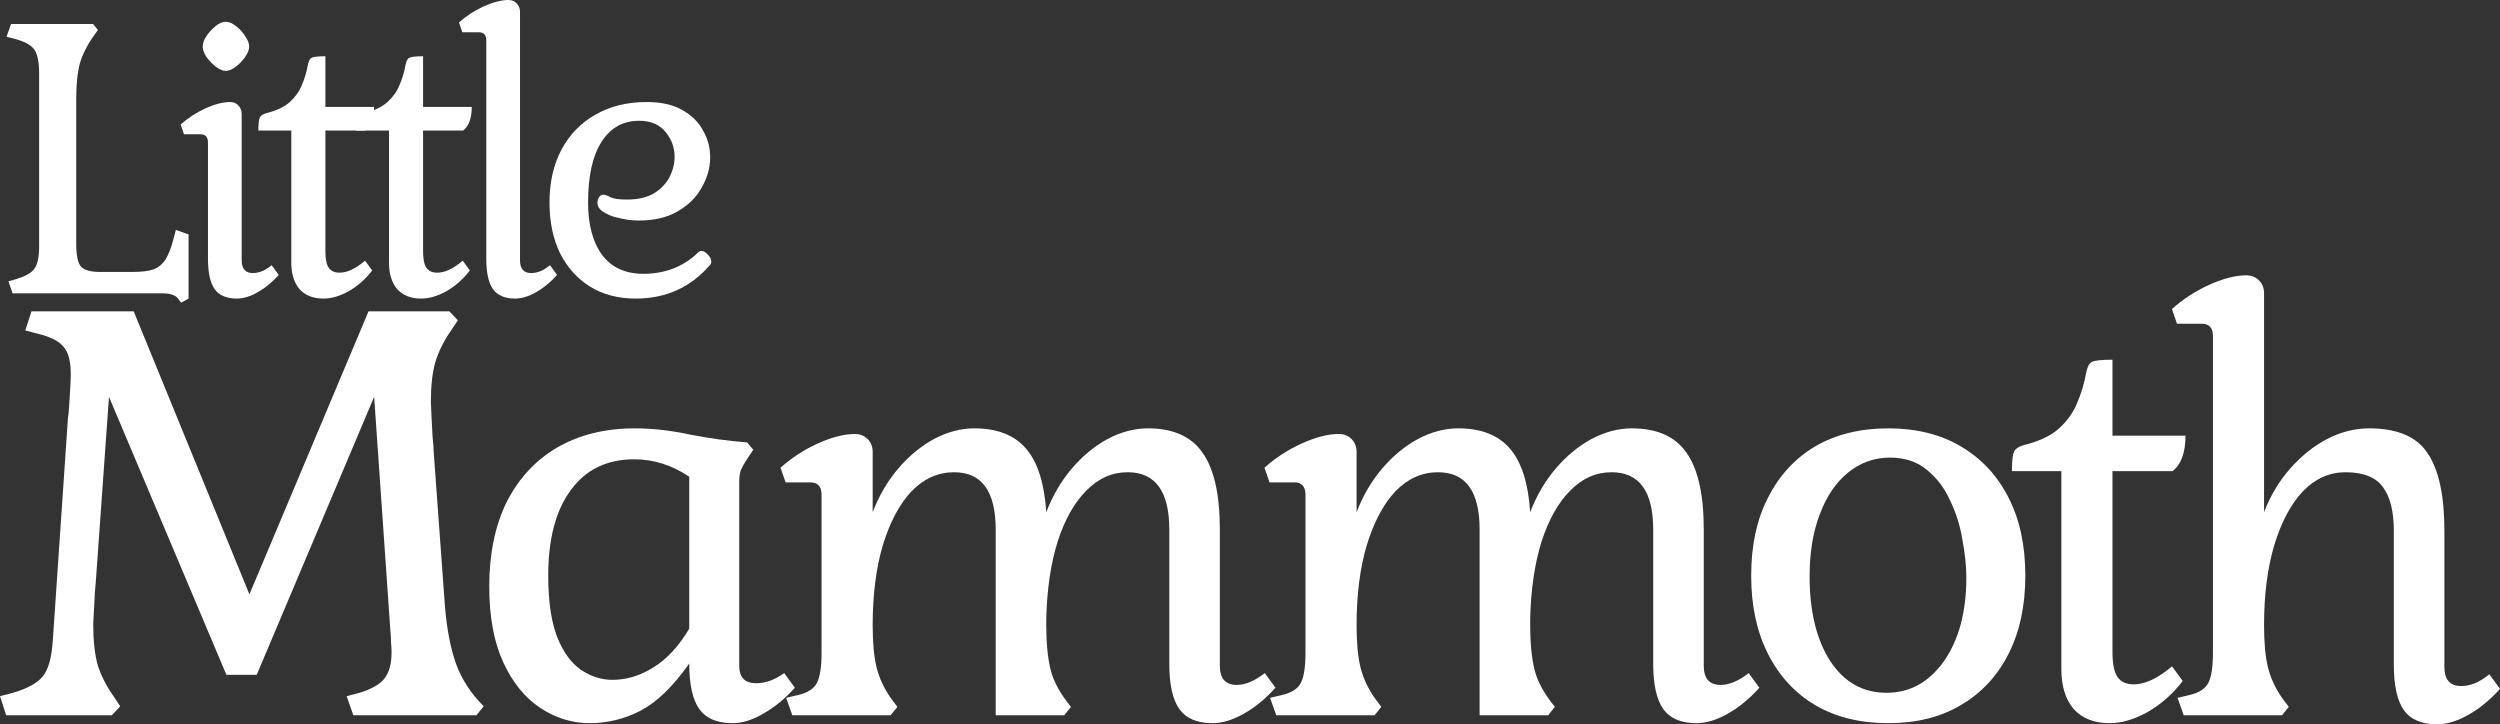 <svg width="214" height="62" viewBox="0 0 214 62" fill="none" xmlns="http://www.w3.org/2000/svg">
<rect x="0" y="0" width="214" height="62" fill="#333333" stroke="none"/>
<path d="M15.5 25.911L15.244 25.558C15.009 25.258 14.56 25.108 13.897 25.108H1.074L0.721 24.081L1.395 23.888C2.164 23.653 2.677 23.364 2.933 23.021C3.211 22.657 3.35 22.005 3.35 21.063V6.325C3.35 5.319 3.211 4.624 2.933 4.238C2.656 3.853 2.111 3.553 1.298 3.339L0.561 3.147L0.946 2.055H7.967L8.383 2.569L7.967 3.147C7.454 3.874 7.08 4.624 6.845 5.394C6.631 6.165 6.524 7.203 6.524 8.509V20.838C6.524 21.823 6.652 22.475 6.909 22.797C7.186 23.118 7.742 23.278 8.576 23.278H11.365C12.134 23.278 12.733 23.203 13.16 23.053C13.588 22.882 13.93 22.593 14.186 22.186C14.442 21.758 14.667 21.17 14.859 20.421L15.052 19.682L16.142 20.067V25.558L15.5 25.911Z" fill="white"/>
<path d="M20.271 25.558C19.395 25.558 18.764 25.29 18.379 24.755C17.995 24.22 17.802 23.353 17.802 22.154V12.201C17.802 11.73 17.589 11.495 17.161 11.495H15.751L15.462 10.66C16.082 10.103 16.787 9.643 17.578 9.279C18.39 8.915 19.095 8.733 19.694 8.733C19.993 8.733 20.228 8.83 20.399 9.022C20.591 9.215 20.688 9.461 20.688 9.761V22.283C20.688 23.011 21.008 23.374 21.649 23.374C22.184 23.374 22.718 23.15 23.252 22.7L23.861 23.535C23.306 24.156 22.707 24.648 22.066 25.012C21.425 25.376 20.826 25.558 20.271 25.558ZM19.309 6.068C19.074 6.068 18.796 5.951 18.476 5.715C18.176 5.48 17.909 5.201 17.674 4.88C17.46 4.559 17.354 4.26 17.354 3.981C17.354 3.703 17.46 3.403 17.674 3.082C17.909 2.74 18.176 2.451 18.476 2.215C18.775 1.98 19.053 1.862 19.309 1.862C19.587 1.862 19.875 1.98 20.175 2.215C20.495 2.451 20.762 2.74 20.976 3.082C21.211 3.403 21.329 3.703 21.329 3.981C21.329 4.26 21.211 4.559 20.976 4.88C20.762 5.201 20.495 5.48 20.175 5.715C19.875 5.951 19.587 6.068 19.309 6.068Z" fill="white"/>
<path d="M27.693 25.558C26.817 25.558 26.133 25.29 25.641 24.755C25.171 24.198 24.936 23.439 24.936 22.475V11.174H22.115C22.115 10.595 22.158 10.221 22.243 10.05C22.329 9.878 22.542 9.75 22.884 9.664C23.718 9.45 24.359 9.14 24.808 8.733C25.278 8.305 25.62 7.824 25.834 7.288C26.069 6.753 26.24 6.186 26.347 5.587C26.411 5.244 26.518 5.03 26.667 4.945C26.838 4.859 27.234 4.816 27.854 4.816V9.151H32.021C32.021 10.114 31.775 10.788 31.284 11.174H27.854V21.512C27.854 22.176 27.95 22.647 28.142 22.925C28.334 23.203 28.644 23.342 29.072 23.342C29.713 23.342 30.44 23 31.252 22.315L31.861 23.15C31.305 23.877 30.643 24.466 29.873 24.916C29.104 25.344 28.377 25.558 27.693 25.558Z" fill="white"/>
<path d="M36.055 25.558C35.178 25.558 34.495 25.29 34.003 24.755C33.533 24.198 33.298 23.439 33.298 22.475V11.174H30.477C30.477 10.595 30.519 10.221 30.605 10.05C30.69 9.878 30.904 9.75 31.246 9.664C32.08 9.45 32.721 9.14 33.169 8.733C33.64 8.305 33.982 7.824 34.195 7.288C34.43 6.753 34.601 6.186 34.708 5.587C34.772 5.244 34.879 5.03 35.029 4.945C35.2 4.859 35.595 4.816 36.215 4.816V9.151H40.383C40.383 10.114 40.137 10.788 39.645 11.174H36.215V21.512C36.215 22.176 36.311 22.647 36.504 22.925C36.696 23.203 37.006 23.342 37.433 23.342C38.074 23.342 38.801 23 39.613 22.315L40.222 23.15C39.667 23.877 39.004 24.466 38.235 24.916C37.465 25.344 36.739 25.558 36.055 25.558Z" fill="white"/>
<path d="M44.096 25.558C43.219 25.558 42.589 25.29 42.204 24.755C41.82 24.22 41.627 23.353 41.627 22.154V3.468C41.627 2.997 41.413 2.761 40.986 2.761H39.575L39.287 1.926C39.907 1.37 40.612 0.91 41.403 0.546C42.215 0.182 42.92 0 43.519 0C43.818 0 44.053 0.096 44.224 0.289C44.416 0.482 44.513 0.728 44.513 1.027V22.283C44.513 23.011 44.833 23.374 45.474 23.374C46.009 23.374 46.543 23.15 47.077 22.7L47.686 23.535C47.131 24.156 46.532 24.648 45.891 25.012C45.25 25.376 44.651 25.558 44.096 25.558Z" fill="white"/>
<path d="M54.411 25.558C52.915 25.558 51.611 25.215 50.5 24.53C49.41 23.845 48.555 22.893 47.935 21.673C47.337 20.431 47.037 18.986 47.037 17.338C47.037 15.604 47.379 14.095 48.063 12.811C48.747 11.527 49.709 10.531 50.949 9.825C52.209 9.097 53.673 8.733 55.341 8.733C56.58 8.733 57.595 8.958 58.386 9.408C59.198 9.857 59.797 10.446 60.181 11.174C60.587 11.88 60.791 12.64 60.791 13.453C60.791 14.331 60.555 15.187 60.085 16.022C59.636 16.857 58.953 17.541 58.033 18.077C57.136 18.612 56.014 18.879 54.667 18.879C54.454 18.879 54.144 18.858 53.738 18.815C53.353 18.751 52.958 18.665 52.551 18.558C52.167 18.43 51.836 18.269 51.558 18.077C51.28 17.884 51.141 17.648 51.141 17.37C51.141 17.199 51.184 17.038 51.269 16.889C51.376 16.739 51.493 16.664 51.622 16.664C51.793 16.664 52.007 16.739 52.263 16.889C52.541 17.017 53.011 17.081 53.673 17.081C54.593 17.081 55.351 16.91 55.95 16.568C56.548 16.204 56.997 15.743 57.296 15.187C57.595 14.609 57.745 14.02 57.745 13.421C57.745 12.629 57.489 11.923 56.975 11.302C56.463 10.66 55.704 10.339 54.699 10.339C53.331 10.339 52.263 10.938 51.493 12.137C50.724 13.335 50.339 15.069 50.339 17.338C50.339 19.222 50.735 20.709 51.526 21.801C52.338 22.893 53.524 23.439 55.084 23.439C55.982 23.439 56.826 23.289 57.617 22.989C58.407 22.689 59.123 22.229 59.765 21.608C59.85 21.523 59.946 21.48 60.053 21.48C60.224 21.48 60.406 21.587 60.598 21.801C60.791 21.994 60.887 22.197 60.887 22.411C60.887 22.518 60.844 22.614 60.758 22.7C59.113 24.605 56.997 25.558 54.411 25.558Z" fill="white"/>
<path d="M0.529 61.229L0 59.592L1.106 59.303C2.324 58.95 3.174 58.484 3.655 57.906C4.136 57.328 4.424 56.301 4.52 54.824L5.819 35.752C5.851 35.623 5.883 35.319 5.915 34.837C5.947 34.323 5.979 33.793 6.011 33.248C6.043 32.702 6.059 32.3 6.059 32.044C6.059 30.92 5.851 30.133 5.434 29.684C5.049 29.202 4.328 28.833 3.27 28.576L2.164 28.287L2.693 26.649H11.445L21.351 50.875L31.546 26.649H38.47L39.192 27.42L38.615 28.287C38.006 29.154 37.557 30.053 37.268 30.984C37.012 31.883 36.883 33.007 36.883 34.355C36.883 34.548 36.9 34.949 36.932 35.559C36.964 36.169 36.996 36.779 37.028 37.389C37.092 37.999 37.124 38.433 37.124 38.69L38.086 51.886C38.246 53.845 38.567 55.498 39.047 56.847C39.528 58.163 40.314 59.367 41.404 60.459L40.779 61.229H30.247L29.67 59.592L30.776 59.303C31.802 58.982 32.508 58.581 32.892 58.099C33.309 57.585 33.517 56.831 33.517 55.835C33.517 55.611 33.501 55.322 33.469 54.968C33.469 54.615 33.453 54.31 33.421 54.053L32.027 33.97L21.976 57.762H19.38L9.329 33.97L8.271 48.804C8.239 49.35 8.191 49.96 8.127 50.634C8.095 51.308 8.063 51.918 8.031 52.464C7.999 52.978 7.983 53.331 7.983 53.524C7.983 54.872 8.111 56.012 8.367 56.943C8.656 57.842 9.105 58.725 9.714 59.592L10.291 60.459L9.57 61.229H0.529Z" fill="white"/>
<path d="M50.487 61.904C48.981 61.904 47.57 61.47 46.256 60.603C44.941 59.736 43.883 58.436 43.082 56.702C42.281 54.968 41.88 52.801 41.88 50.2C41.88 47.407 42.377 44.999 43.37 42.976C44.396 40.953 45.839 39.396 47.698 38.304C49.59 37.213 51.802 36.667 54.335 36.667C55.841 36.667 57.412 36.844 59.047 37.197C60.682 37.518 62.317 37.743 63.952 37.871L64.481 38.497L63.904 39.364C63.712 39.653 63.551 39.942 63.423 40.231C63.327 40.488 63.279 40.825 63.279 41.242V56.991C63.279 57.986 63.76 58.484 64.722 58.484C65.523 58.484 66.325 58.195 67.126 57.617L68.04 58.87C67.206 59.801 66.308 60.539 65.347 61.085C64.417 61.631 63.535 61.904 62.702 61.904C61.388 61.904 60.442 61.502 59.865 60.7C59.288 59.897 58.999 58.597 58.999 56.798C57.621 58.757 56.226 60.106 54.816 60.844C53.437 61.55 51.994 61.904 50.487 61.904ZM52.411 58.195C53.629 58.195 54.799 57.842 55.922 57.136C57.076 56.429 58.102 55.322 58.999 53.812V40.809C57.524 39.814 55.954 39.316 54.286 39.316C51.946 39.316 50.135 40.199 48.853 41.965C47.57 43.699 46.929 46.139 46.929 49.285C46.929 51.469 47.185 53.218 47.698 54.535C48.211 55.819 48.885 56.75 49.718 57.328C50.584 57.906 51.481 58.195 52.411 58.195Z" fill="white"/>
<path d="M103.794 61.904C102.479 61.904 101.534 61.502 100.957 60.7C100.38 59.897 100.091 58.597 100.091 56.798V45.336C100.091 42.061 98.905 40.424 96.533 40.424C95.186 40.424 94 40.953 92.974 42.013C91.948 43.04 91.131 44.501 90.522 46.396C89.945 48.258 89.624 50.441 89.56 52.946V53.524C89.56 55.065 89.688 56.349 89.945 57.377C90.201 58.372 90.778 59.415 91.676 60.507L91.099 61.229H85.232V45.336C85.232 42.061 84.046 40.424 81.673 40.424C80.295 40.424 79.077 40.969 78.019 42.061C76.993 43.153 76.175 44.694 75.566 46.685C74.989 48.643 74.701 50.923 74.701 53.524C74.701 55.033 74.813 56.237 75.037 57.136C75.262 58.035 75.662 58.902 76.239 59.736L76.817 60.507L76.239 61.229H67.824L67.295 59.736L68.305 59.496C69.138 59.303 69.683 58.95 69.94 58.436C70.196 57.922 70.325 57.072 70.325 55.883V42.35C70.325 41.644 70.004 41.291 69.363 41.291H67.247L66.814 40.038C67.744 39.203 68.802 38.513 69.988 37.967C71.206 37.422 72.264 37.149 73.162 37.149C73.611 37.149 73.979 37.293 74.268 37.582C74.556 37.871 74.701 38.24 74.701 38.69V43.843C75.246 42.43 75.967 41.194 76.865 40.135C77.794 39.043 78.82 38.192 79.942 37.582C81.096 36.972 82.25 36.667 83.405 36.667C85.36 36.667 86.835 37.245 87.829 38.401C88.823 39.557 89.4 41.371 89.56 43.843C90.105 42.43 90.826 41.194 91.724 40.135C92.653 39.043 93.679 38.192 94.801 37.582C95.956 36.972 97.11 36.667 98.264 36.667C100.412 36.667 101.967 37.357 102.928 38.738C103.922 40.119 104.419 42.318 104.419 45.336V56.991C104.419 58.083 104.9 58.629 105.862 58.629C106.599 58.629 107.4 58.292 108.266 57.617L109.18 58.87C108.346 59.801 107.449 60.539 106.487 61.085C105.525 61.631 104.627 61.904 103.794 61.904Z" fill="white"/>
<path d="M145.217 61.904C143.903 61.904 142.957 61.502 142.38 60.7C141.803 59.897 141.514 58.597 141.514 56.798V45.336C141.514 42.061 140.328 40.424 137.956 40.424C136.609 40.424 135.423 40.953 134.397 42.013C133.372 43.04 132.554 44.501 131.945 46.396C131.368 48.258 131.047 50.441 130.983 52.946V53.524C130.983 55.065 131.111 56.349 131.368 57.377C131.624 58.372 132.201 59.415 133.099 60.507L132.522 61.229H126.655V45.336C126.655 42.061 125.469 40.424 123.097 40.424C121.718 40.424 120.5 40.969 119.442 42.061C118.416 43.153 117.599 44.694 116.99 46.685C116.412 48.643 116.124 50.923 116.124 53.524C116.124 55.033 116.236 56.237 116.461 57.136C116.685 58.035 117.086 58.902 117.663 59.736L118.24 60.507L117.663 61.229H109.247L108.718 59.736L109.728 59.496C110.562 59.303 111.107 58.95 111.363 58.436C111.62 57.922 111.748 57.072 111.748 55.883V42.35C111.748 41.644 111.427 41.291 110.786 41.291H108.67L108.238 40.038C109.167 39.203 110.225 38.513 111.411 37.967C112.63 37.422 113.687 37.149 114.585 37.149C115.034 37.149 115.403 37.293 115.691 37.582C115.98 37.871 116.124 38.24 116.124 38.69V43.843C116.669 42.43 117.39 41.194 118.288 40.135C119.218 39.043 120.243 38.192 121.366 37.582C122.52 36.972 123.674 36.667 124.828 36.667C126.783 36.667 128.258 37.245 129.252 38.401C130.246 39.557 130.823 41.371 130.983 43.843C131.528 42.43 132.249 41.194 133.147 40.135C134.077 39.043 135.103 38.192 136.225 37.582C137.379 36.972 138.533 36.667 139.687 36.667C141.835 36.667 143.39 37.357 144.352 38.738C145.345 40.119 145.842 42.318 145.842 45.336V56.991C145.842 58.083 146.323 58.629 147.285 58.629C148.022 58.629 148.824 58.292 149.689 57.617L150.603 58.87C149.77 59.801 148.872 60.539 147.91 61.085C146.948 61.631 146.051 61.904 145.217 61.904Z" fill="white"/>
<path d="M161.635 61.904C159.23 61.904 157.147 61.39 155.383 60.362C153.652 59.335 152.306 57.874 151.344 55.98C150.382 54.085 149.901 51.854 149.901 49.285C149.901 46.685 150.382 44.453 151.344 42.591C152.306 40.697 153.652 39.236 155.383 38.208C157.147 37.181 159.23 36.667 161.635 36.667C164.039 36.667 166.107 37.181 167.838 38.208C169.601 39.236 170.964 40.697 171.926 42.591C172.887 44.453 173.368 46.685 173.368 49.285C173.368 51.854 172.887 54.085 171.926 55.98C170.964 57.874 169.601 59.335 167.838 60.362C166.107 61.39 164.039 61.904 161.635 61.904ZM161.49 59.303C163.478 59.303 165.113 58.404 166.395 56.606C167.678 54.776 168.319 52.384 168.319 49.43C168.319 48.467 168.207 47.391 167.982 46.203C167.79 45.015 167.437 43.891 166.924 42.832C166.444 41.772 165.786 40.905 164.953 40.231C164.119 39.525 163.061 39.171 161.779 39.171C160.433 39.171 159.23 39.605 158.172 40.472C157.147 41.307 156.345 42.495 155.768 44.036C155.191 45.545 154.902 47.311 154.902 49.334C154.902 52.352 155.496 54.776 156.682 56.606C157.868 58.404 159.471 59.303 161.49 59.303Z" fill="white"/>
<path d="M180.587 61.904C179.273 61.904 178.247 61.502 177.51 60.7C176.805 59.865 176.452 58.725 176.452 57.28V40.327H172.22C172.22 39.46 172.284 38.898 172.412 38.642C172.541 38.385 172.861 38.192 173.374 38.064C174.625 37.743 175.586 37.277 176.26 36.667C176.965 36.025 177.478 35.302 177.798 34.5C178.151 33.697 178.407 32.846 178.568 31.947C178.664 31.433 178.824 31.112 179.049 30.984C179.305 30.855 179.898 30.791 180.828 30.791V37.293H187.079C187.079 38.738 186.711 39.749 185.973 40.327H180.828V55.835C180.828 56.831 180.972 57.537 181.261 57.954C181.549 58.372 182.014 58.581 182.655 58.581C183.617 58.581 184.707 58.067 185.925 57.039L186.839 58.292C186.005 59.383 185.012 60.266 183.857 60.94C182.703 61.583 181.613 61.904 180.587 61.904Z" fill="white"/>
<path d="M208.614 62C207.3 62 206.354 61.599 205.777 60.796C205.2 59.993 204.911 58.693 204.911 56.895V45.432C204.911 43.795 204.607 42.559 203.998 41.724C203.389 40.857 202.315 40.424 200.776 40.424C199.397 40.424 198.179 40.969 197.121 42.061C196.095 43.153 195.278 44.694 194.669 46.685C194.092 48.643 193.803 50.923 193.803 53.524C193.803 55.033 193.915 56.237 194.14 57.136C194.364 58.035 194.765 58.902 195.342 59.736L195.919 60.507L195.342 61.229H186.926L186.397 59.736L187.407 59.496C188.241 59.303 188.786 58.95 189.042 58.436C189.299 57.922 189.427 57.072 189.427 55.883V28.768C189.427 28.062 189.106 27.709 188.465 27.709H186.349L185.917 26.457C186.846 25.622 187.904 24.932 189.09 24.386C190.309 23.84 191.367 23.567 192.264 23.567C192.713 23.567 193.082 23.712 193.37 24C193.659 24.29 193.803 24.659 193.803 25.108V43.843C194.348 42.43 195.085 41.194 196.015 40.135C196.977 39.043 198.035 38.192 199.189 37.582C200.375 36.972 201.577 36.667 202.795 36.667C205.2 36.667 206.867 37.373 207.797 38.786C208.758 40.199 209.239 42.414 209.239 45.432V57.087C209.239 58.179 209.72 58.725 210.682 58.725C211.483 58.725 212.285 58.388 213.086 57.714L214 58.966C213.166 59.897 212.269 60.635 211.307 61.181C210.345 61.727 209.448 62 208.614 62Z" fill="white"/>
</svg>
